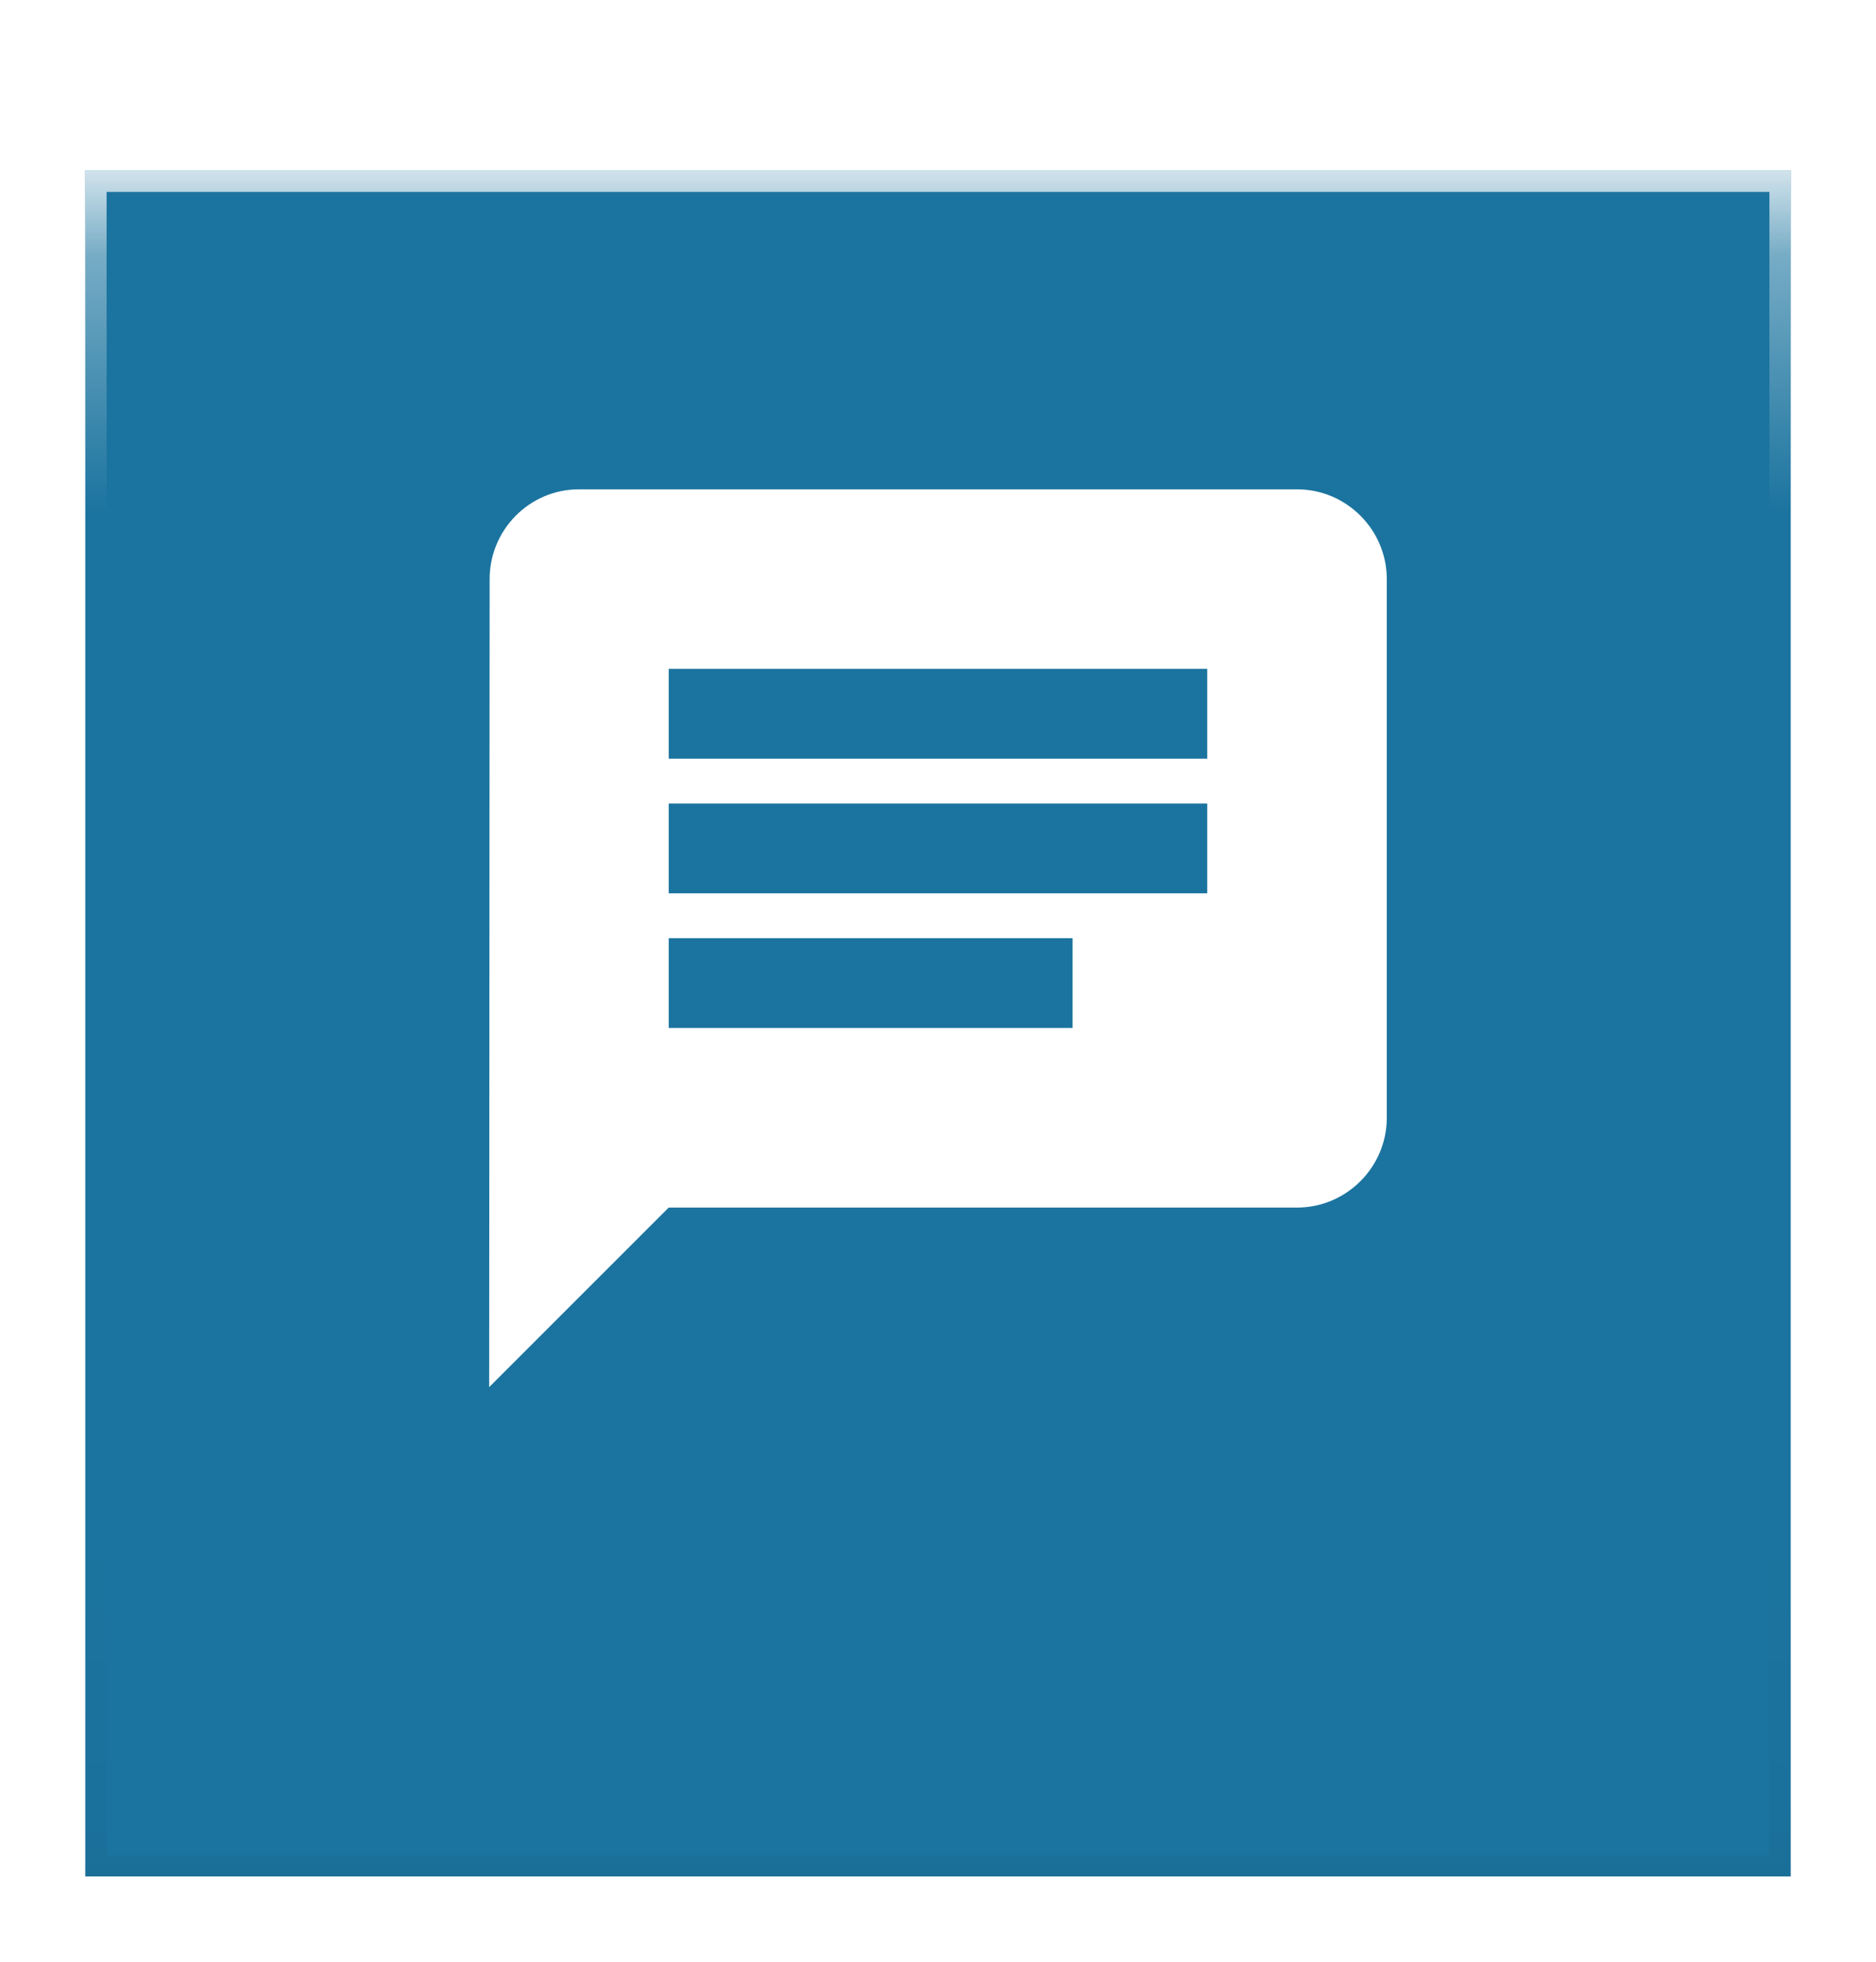<svg width="44" height="46" viewBox="0 0 44 46" fill="none" xmlns="http://www.w3.org/2000/svg">
<g filter="url(#filter0_dd)">
<path fill-rule="evenodd" clip-rule="evenodd" d="M2 2V42H42V2H2Z" fill="#1B749F"/>
<path d="M41.75 41.75H2.25V2.25H41.75V41.75Z" stroke="url(#paint0_linear)" stroke-width="0.5"/>
<path d="M41.75 41.75H2.25V2.25H41.75V41.75Z" stroke="url(#paint1_linear)" stroke-width="0.5"/>
</g>
<g clip-path="url(#clip0)">
<path d="M2.701 2.702H41.298V41.298H2.701V2.702Z" stroke="#22759D" stroke-width="1.404"/>
<path d="M30.421 11.474H13.578C12.421 11.474 11.484 12.421 11.484 13.579L11.473 32.526L15.684 28.316H30.421C31.578 28.316 32.526 27.369 32.526 26.211V13.579C32.526 12.421 31.578 11.474 30.421 11.474ZM17.789 24.105H15.684V22H17.789V24.105ZM17.789 20.948H15.684V18.842H17.789V20.948ZM19.894 17.79H15.684V15.684H19.894V17.79ZM25.157 24.105H17.789V22H25.157V24.105ZM28.315 20.948H17.789V18.842H28.315V20.948ZM28.315 17.79H19.894V15.684H28.315V17.79Z" fill="white"/>
</g>
<defs>
<filter id="filter0_dd" x="0" y="0" width="44" height="46" filterUnits="userSpaceOnUse" color-interpolation-filters="sRGB">
<feFlood flood-opacity="0" result="BackgroundImageFix"/>
<feColorMatrix in="SourceAlpha" type="matrix" values="0 0 0 0 0 0 0 0 0 0 0 0 0 0 0 0 0 0 127 0"/>
<feOffset dy="2"/>
<feGaussianBlur stdDeviation="1"/>
<feColorMatrix type="matrix" values="0 0 0 0 0 0 0 0 0 0 0 0 0 0 0 0 0 0 0.24 0"/>
<feBlend mode="normal" in2="BackgroundImageFix" result="effect1_dropShadow"/>
<feColorMatrix in="SourceAlpha" type="matrix" values="0 0 0 0 0 0 0 0 0 0 0 0 0 0 0 0 0 0 127 0"/>
<feOffset/>
<feGaussianBlur stdDeviation="1"/>
<feColorMatrix type="matrix" values="0 0 0 0 0 0 0 0 0 0 0 0 0 0 0 0 0 0 0.12 0"/>
<feBlend mode="normal" in2="effect1_dropShadow" result="effect2_dropShadow"/>
<feBlend mode="normal" in="SourceGraphic" in2="effect2_dropShadow" result="shape"/>
</filter>
<linearGradient id="paint0_linear" x1="2" y1="2" x2="2" y2="42" gradientUnits="userSpaceOnUse">
<stop stop-color="white" stop-opacity="0.8"/>
<stop offset="0.05" stop-color="white" stop-opacity="0.4"/>
<stop offset="0.2" stop-color="white" stop-opacity="0"/>
<stop offset="1" stop-color="white" stop-opacity="0"/>
</linearGradient>
<linearGradient id="paint1_linear" x1="2" y1="2" x2="2" y2="42" gradientUnits="userSpaceOnUse">
<stop stop-opacity="0"/>
<stop offset="0.8" stop-opacity="0"/>
<stop offset="0.95" stop-opacity="0.02"/>
<stop offset="1" stop-opacity="0.04"/>
</linearGradient>
<clipPath id="clip0">
<rect width="25.263" height="25.263" fill="white" transform="translate(9.368 9.369)"/>
</clipPath>
</defs>
</svg>
